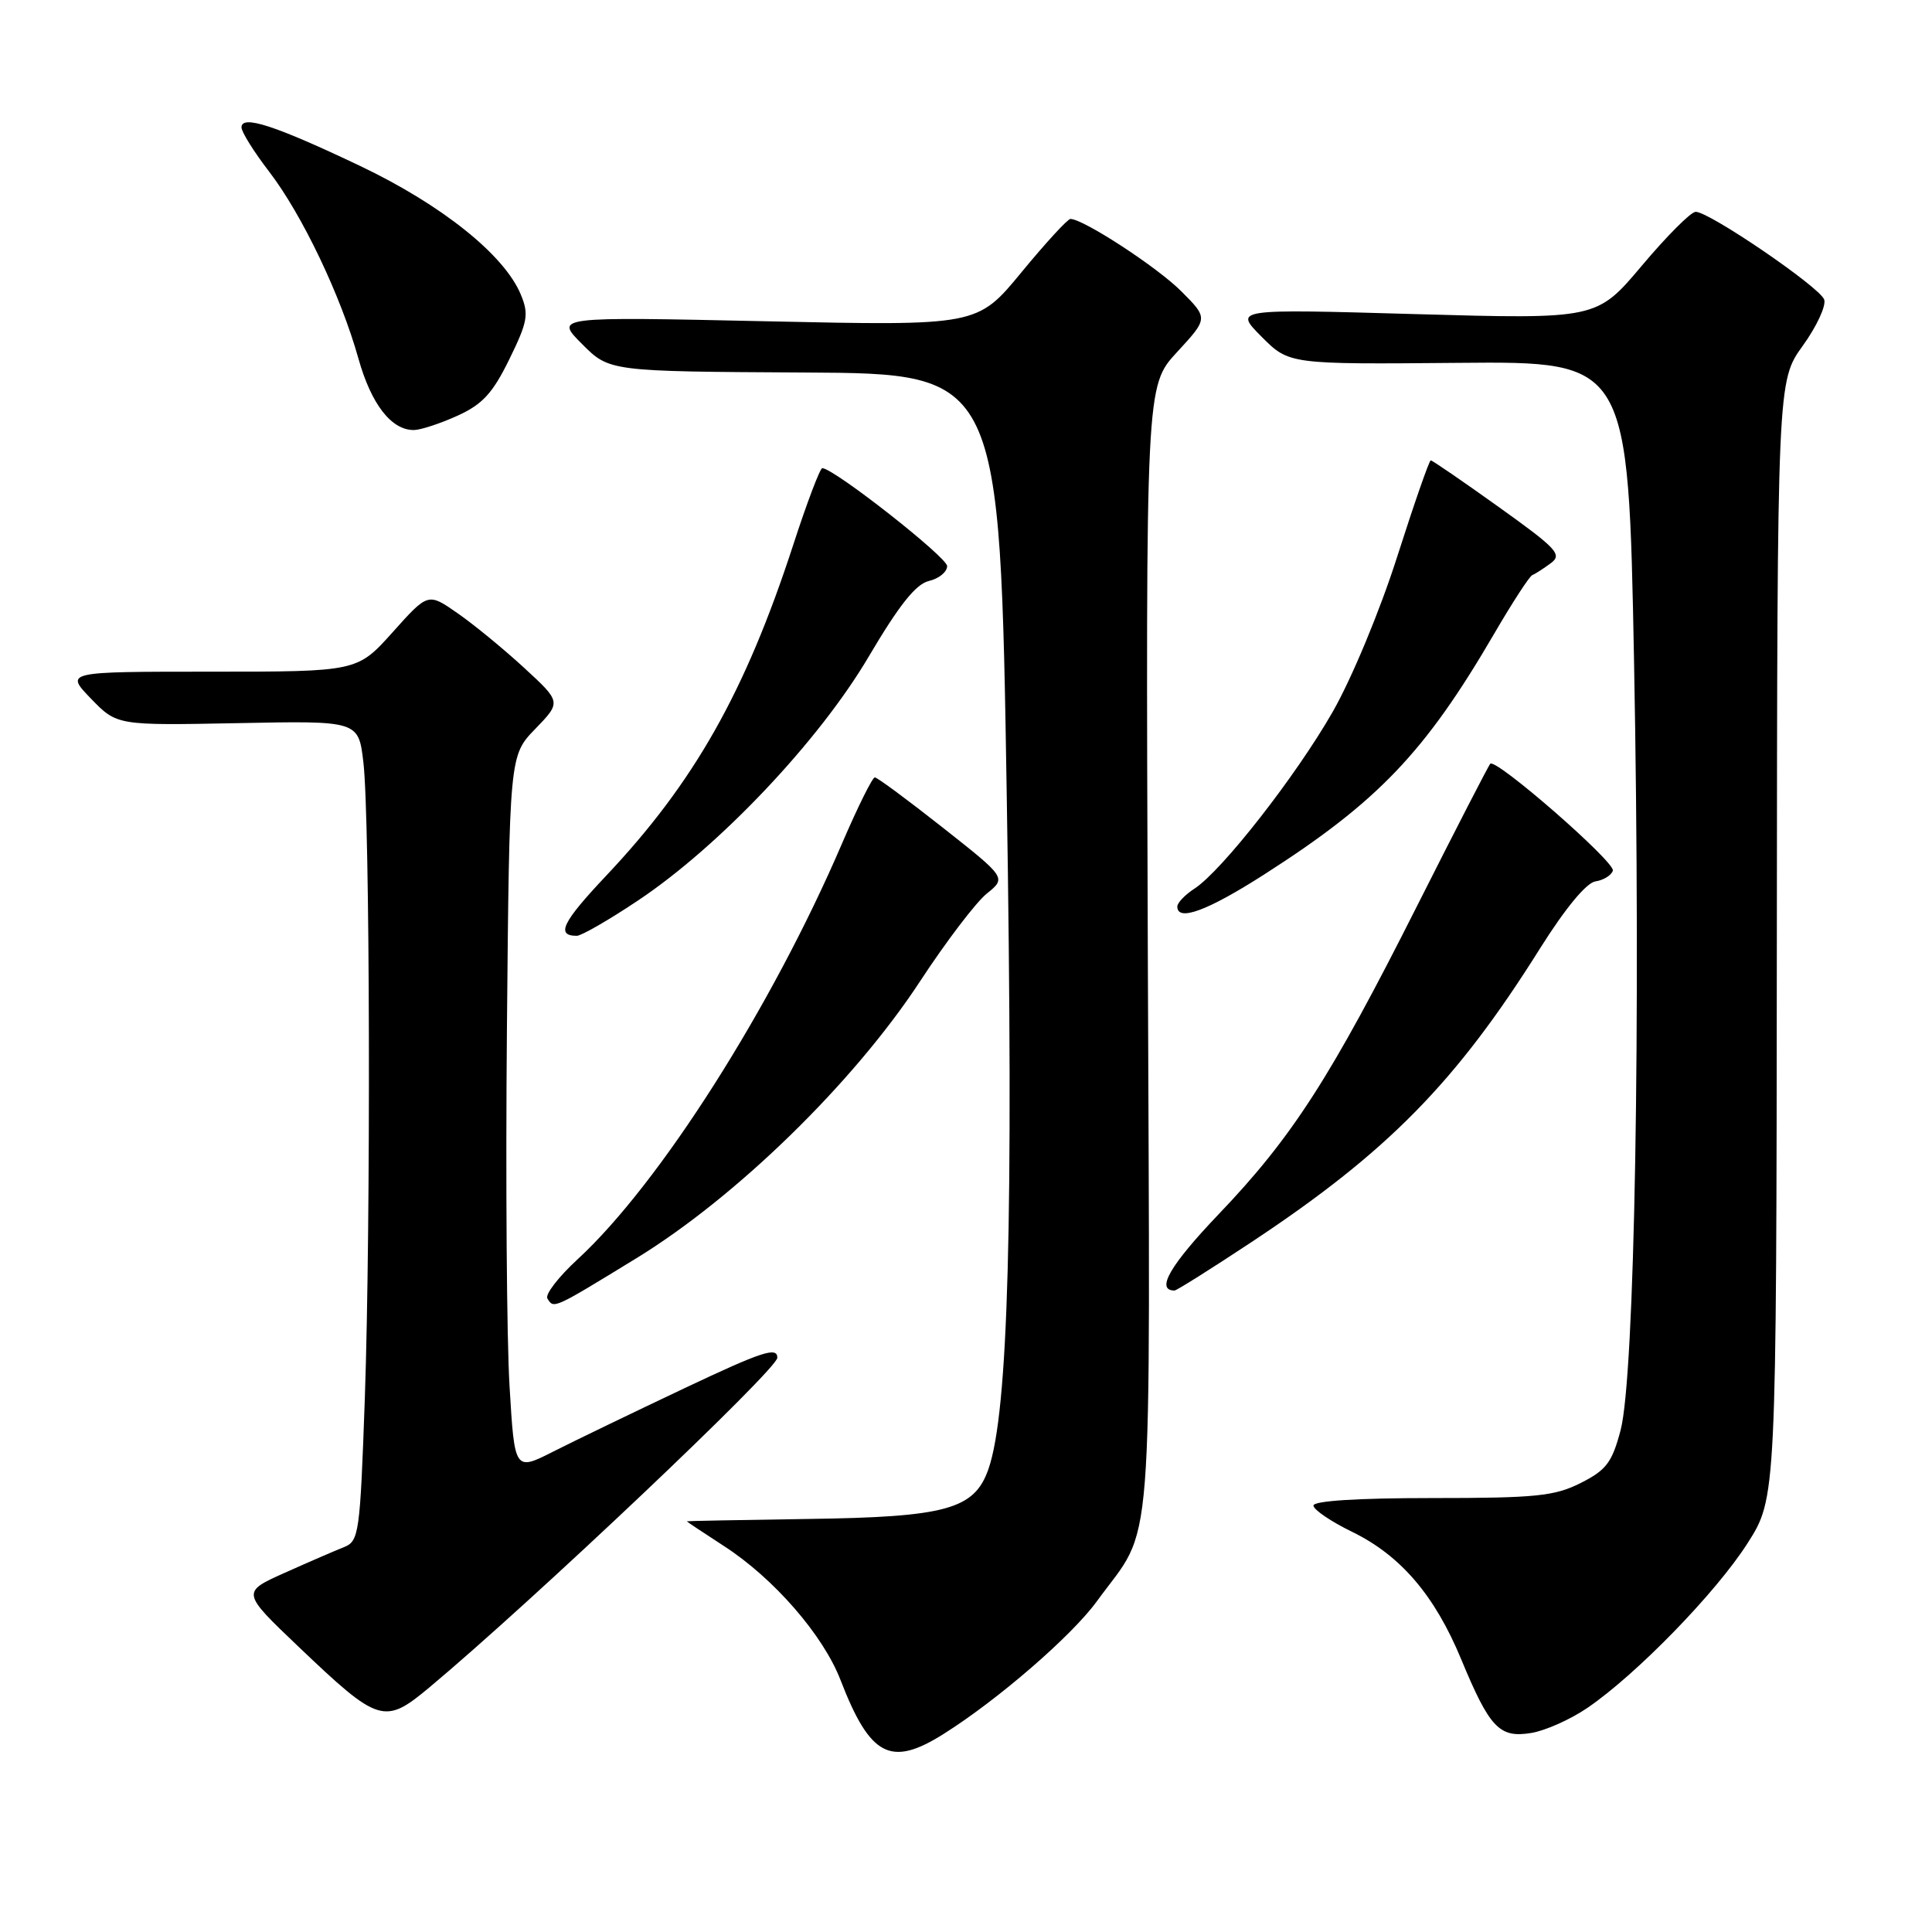 <?xml version="1.0" encoding="UTF-8" standalone="no"?>
<!DOCTYPE svg PUBLIC "-//W3C//DTD SVG 1.1//EN" "http://www.w3.org/Graphics/SVG/1.1/DTD/svg11.dtd" >
<svg xmlns="http://www.w3.org/2000/svg" xmlns:xlink="http://www.w3.org/1999/xlink" version="1.1" viewBox="0 0 256 256">
 <g >
 <path fill="currentColor"
d=" M 125.06 229.74 C 132.25 225.21 142.01 216.76 145.33 212.19 C 152.98 201.67 152.40 209.17 152.09 125.83 C 151.82 51.15 151.82 51.15 155.96 46.66 C 160.10 42.17 160.10 42.17 156.52 38.59 C 153.34 35.40 143.57 29.03 141.84 29.01 C 141.48 29.00 138.55 32.19 135.34 36.09 C 129.50 43.18 129.50 43.18 101.50 42.57 C 73.50 41.96 73.50 41.96 77.13 45.59 C 80.75 49.22 80.75 49.22 106.63 49.36 C 132.50 49.50 132.50 49.50 133.40 105.50 C 134.31 161.73 133.62 187.08 130.97 194.67 C 129.11 199.99 125.41 201.02 107.05 201.27 C 98.22 201.40 91.00 201.54 91.00 201.58 C 91.00 201.63 93.22 203.10 95.93 204.86 C 102.53 209.13 109.08 216.66 111.38 222.63 C 115.31 232.78 118.02 234.19 125.06 229.74 Z  M 210.36 226.29 C 216.86 221.85 227.39 211.02 231.55 204.50 C 235.38 198.50 235.38 198.50 235.44 124.50 C 235.50 50.50 235.50 50.50 238.88 45.81 C 240.74 43.23 242.01 40.47 241.71 39.68 C 241.06 37.99 226.36 27.97 224.67 28.07 C 224.02 28.10 220.82 31.32 217.54 35.22 C 211.57 42.30 211.57 42.30 187.54 41.62 C 163.50 40.93 163.50 40.93 167.16 44.61 C 170.81 48.28 170.81 48.28 193.29 48.08 C 215.76 47.88 215.76 47.88 216.52 87.69 C 217.43 135.68 216.61 182.37 214.74 189.50 C 213.61 193.78 212.85 194.79 209.46 196.50 C 206.00 198.25 203.51 198.50 189.75 198.50 C 179.89 198.50 174.02 198.87 174.04 199.50 C 174.06 200.05 176.36 201.61 179.15 202.97 C 185.58 206.10 190.11 211.39 193.61 219.85 C 197.39 228.96 198.67 230.32 202.88 229.63 C 204.75 229.33 208.11 227.83 210.36 226.29 Z  M 56.92 223.57 C 70.55 212.18 103.00 181.44 103.00 179.91 C 103.00 178.42 101.01 179.07 90.75 183.92 C 84.01 187.11 76.18 190.89 73.35 192.32 C 68.19 194.94 68.19 194.94 67.52 183.72 C 67.14 177.55 66.99 156.21 67.17 136.30 C 67.50 100.11 67.50 100.11 70.94 96.57 C 74.37 93.02 74.37 93.02 69.44 88.48 C 66.72 85.98 62.75 82.72 60.61 81.24 C 56.72 78.53 56.72 78.53 52.03 83.77 C 47.34 89.00 47.34 89.00 27.97 89.00 C 8.61 89.00 8.61 89.00 12.05 92.57 C 15.50 96.13 15.50 96.13 31.50 95.82 C 47.50 95.50 47.50 95.50 48.15 101.00 C 49.03 108.44 49.15 162.06 48.34 185.34 C 47.71 203.20 47.57 204.21 45.59 205.00 C 44.44 205.45 40.91 206.98 37.74 208.40 C 31.98 210.98 31.98 210.98 39.60 218.24 C 50.21 228.35 50.93 228.57 56.92 223.57 Z  M 84.28 166.75 C 97.57 158.62 113.16 143.40 121.93 130.00 C 125.35 124.78 129.32 119.56 130.75 118.41 C 133.35 116.31 133.35 116.31 124.92 109.66 C 120.29 106.01 116.24 103.01 115.92 103.01 C 115.60 103.00 113.65 106.94 111.58 111.75 C 102.26 133.48 87.41 156.83 76.57 166.83 C 74.02 169.17 72.21 171.52 72.53 172.05 C 73.39 173.44 73.22 173.52 84.28 166.75 Z  M 165.82 164.59 C 183.88 152.63 192.93 143.42 204.05 125.69 C 207.40 120.36 210.20 116.97 211.40 116.79 C 212.47 116.63 213.51 115.99 213.71 115.37 C 214.08 114.27 198.22 100.44 197.47 101.20 C 197.25 101.41 192.89 109.89 187.77 120.04 C 176.29 142.83 171.22 150.70 161.45 160.92 C 155.04 167.64 153.09 171.00 155.63 171.00 C 155.91 171.00 160.50 168.11 165.82 164.59 Z  M 84.51 119.34 C 95.28 112.17 108.53 98.17 115.10 87.02 C 119.13 80.19 121.35 77.39 123.09 76.98 C 124.42 76.67 125.50 75.78 125.50 75.01 C 125.50 73.84 110.57 62.11 108.96 62.03 C 108.67 62.01 106.92 66.61 105.09 72.25 C 98.74 91.73 91.98 103.69 80.30 116.06 C 74.50 122.21 73.63 124.00 76.43 124.00 C 77.03 124.00 80.67 121.91 84.51 119.34 Z  M 167.50 115.88 C 182.58 106.23 188.81 99.71 197.97 84.00 C 200.37 79.88 202.65 76.37 203.03 76.21 C 203.41 76.06 204.51 75.35 205.47 74.64 C 207.05 73.49 206.35 72.73 198.59 67.18 C 193.84 63.78 189.79 61.00 189.58 61.00 C 189.38 61.00 187.38 66.74 185.14 73.75 C 182.85 80.93 179.11 89.91 176.59 94.32 C 171.72 102.83 161.95 115.33 158.30 117.73 C 157.03 118.55 156.00 119.63 156.00 120.12 C 156.00 122.16 159.99 120.69 167.50 115.88 Z  M 60.63 55.08 C 63.93 53.58 65.29 52.10 67.49 47.60 C 69.92 42.64 70.10 41.65 69.01 39.03 C 66.84 33.78 58.52 27.13 47.70 21.98 C 36.41 16.61 32.00 15.18 32.00 16.88 C 32.00 17.49 33.65 20.12 35.66 22.74 C 40.01 28.40 45.16 39.18 47.49 47.50 C 49.19 53.57 51.87 57.02 54.86 56.98 C 55.76 56.97 58.36 56.11 60.63 55.08 Z "/>
</g>
</svg>